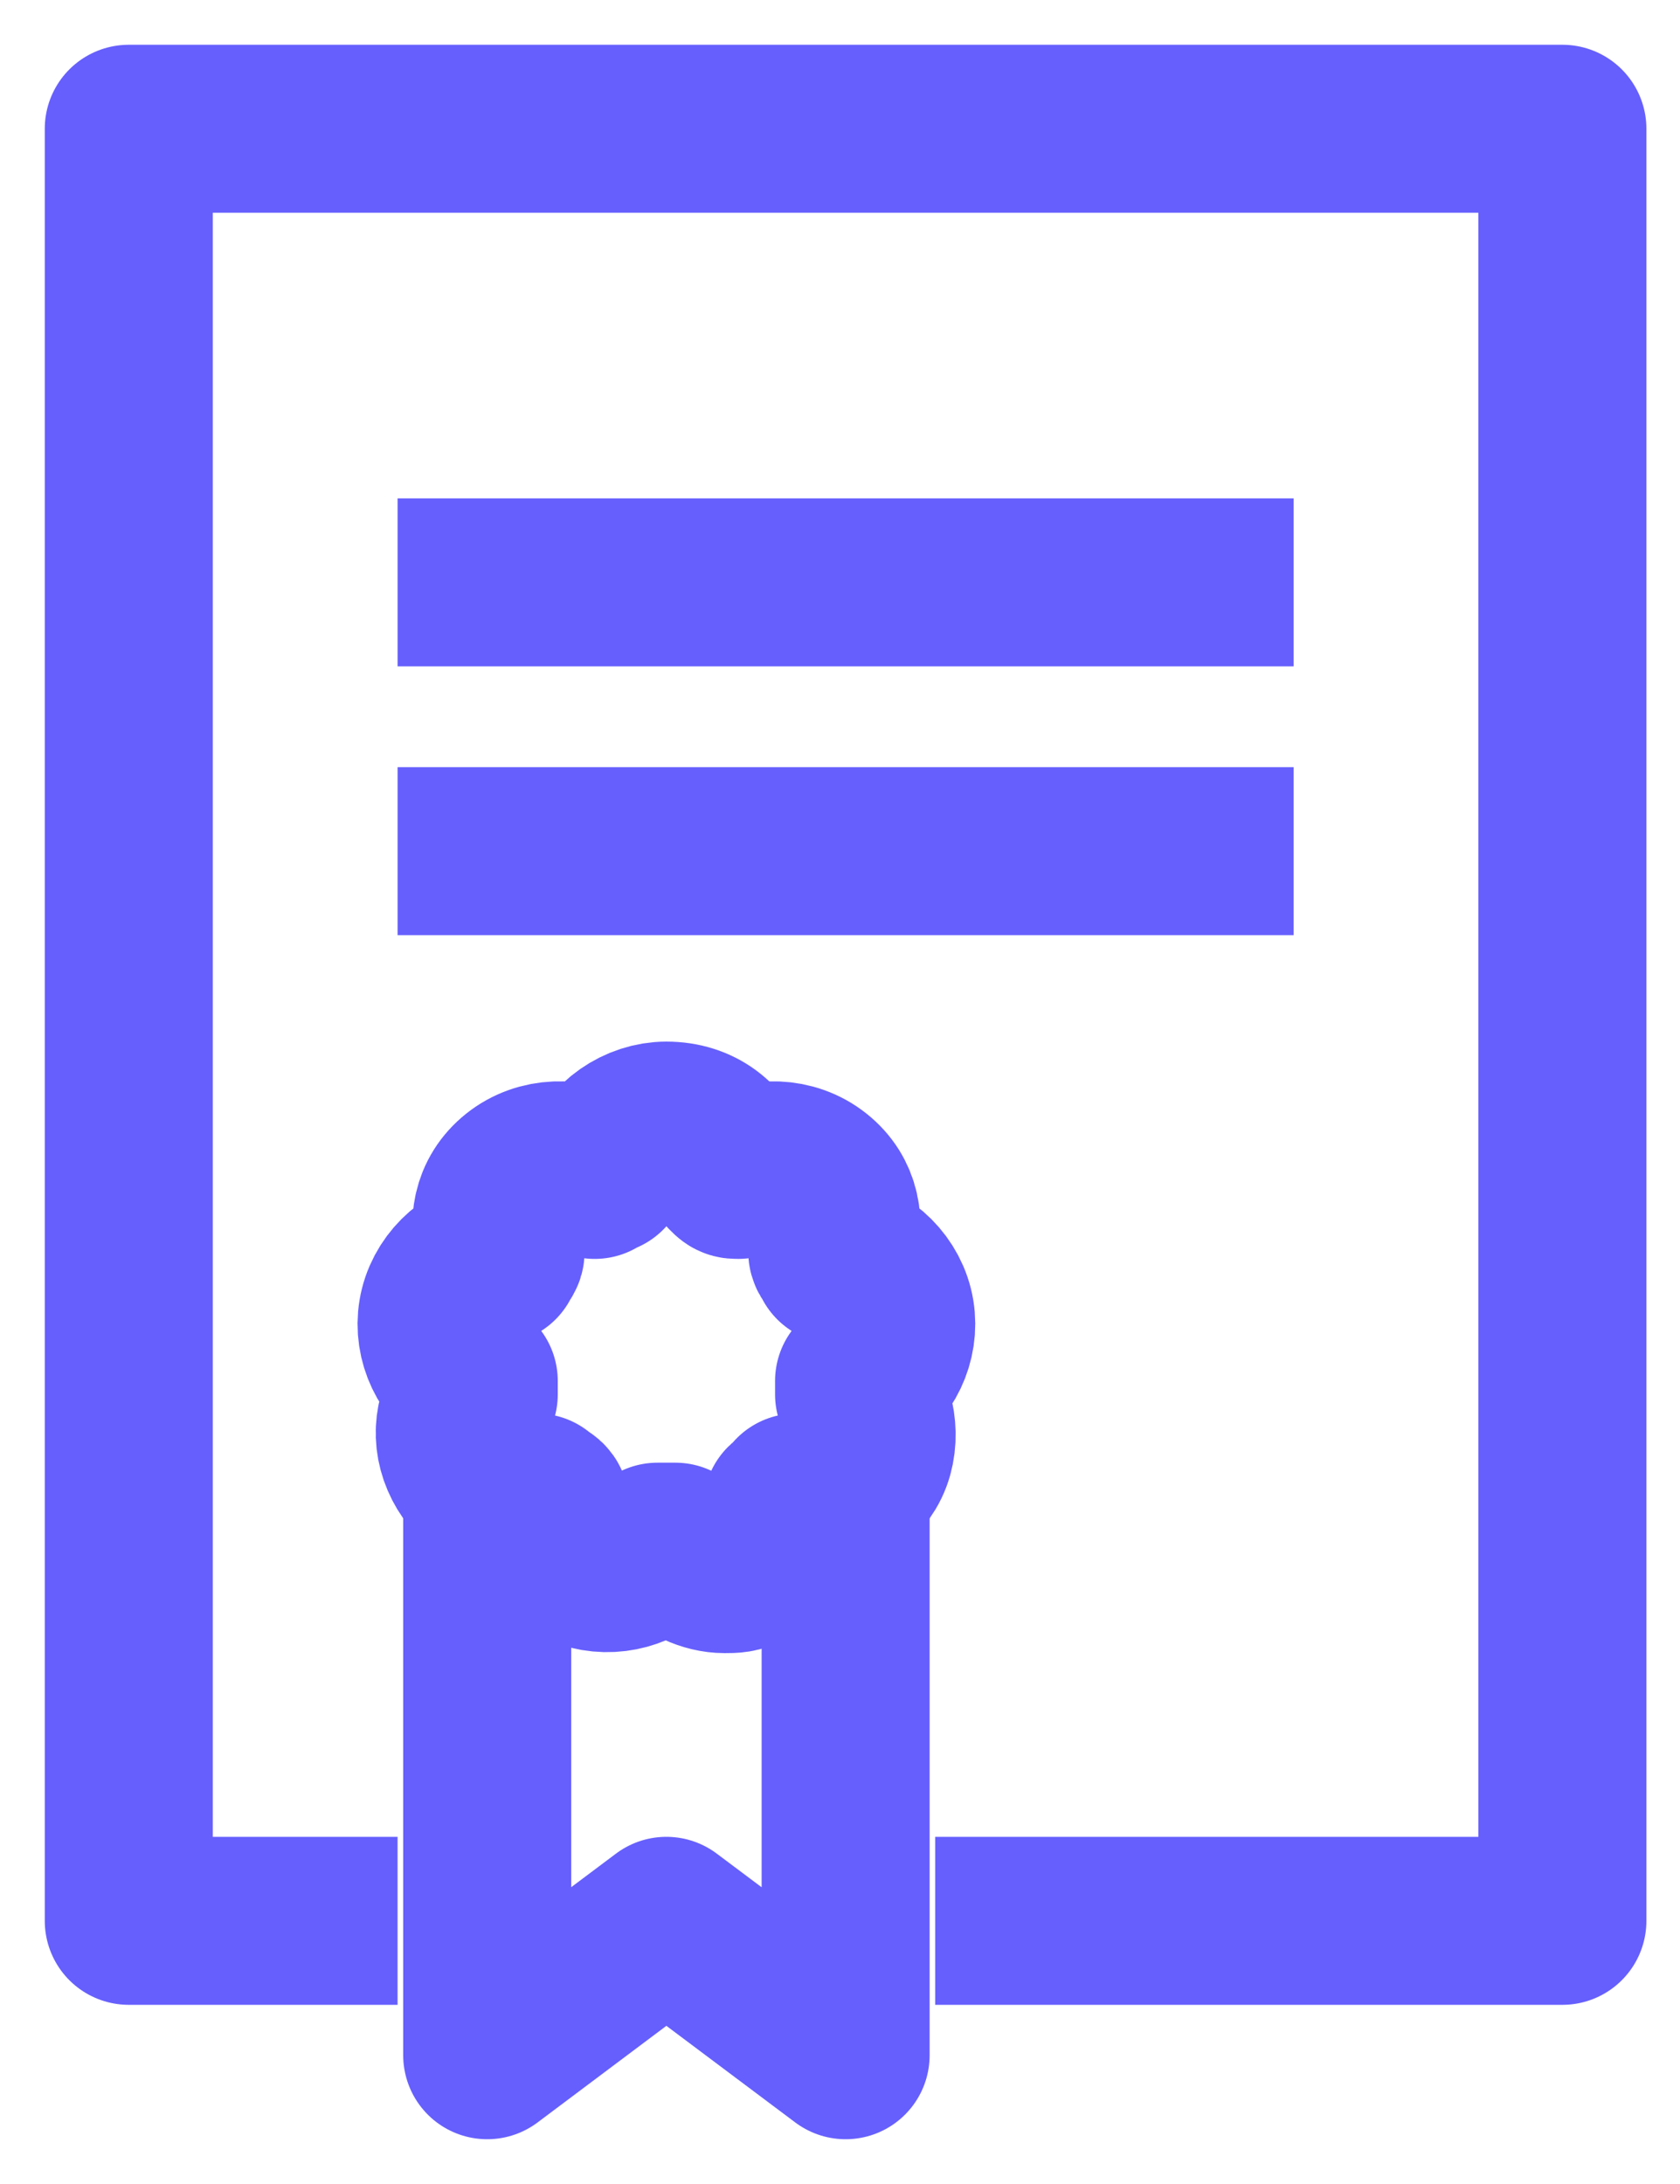 <svg width="20" height="26" viewBox="0 0 20 26" fill="none" xmlns="http://www.w3.org/2000/svg">
<path d="M4.733 6.933H15.4" stroke="#665FFD" stroke-width="2" stroke-miterlimit="10" stroke-linejoin="round"/>
<path d="M4.733 10.133H15.4" stroke="#665FFD" stroke-width="2" stroke-miterlimit="10" stroke-linejoin="round"/>
<path d="M10.6 15.64C10.547 15.32 10.28 15.053 9.96 15C9.96 14.947 9.907 14.947 9.907 14.893C10.013 14.573 9.96 14.253 9.693 14.04C9.427 13.827 9.053 13.827 8.787 13.987C8.733 13.987 8.733 13.987 8.68 13.933C8.573 13.613 8.307 13.4 7.933 13.4C7.613 13.4 7.293 13.613 7.187 13.933C7.133 13.933 7.133 13.933 7.08 13.987C6.813 13.827 6.44 13.827 6.173 14.04C5.907 14.253 5.853 14.573 5.96 14.893C5.96 14.947 5.907 14.947 5.907 15C5.587 15.053 5.32 15.32 5.267 15.64C5.213 15.96 5.373 16.28 5.64 16.44C5.64 16.493 5.64 16.547 5.64 16.6C5.427 16.867 5.427 17.187 5.587 17.453C5.747 17.72 6.067 17.88 6.387 17.827C6.44 17.88 6.493 17.88 6.493 17.933C6.493 18.253 6.707 18.52 6.973 18.627C7.293 18.733 7.613 18.627 7.827 18.413C7.88 18.413 7.88 18.413 7.933 18.413C7.987 18.413 7.987 18.413 8.04 18.413C8.2 18.573 8.413 18.68 8.627 18.68C8.733 18.68 8.787 18.68 8.893 18.627C9.213 18.52 9.373 18.253 9.373 17.933C9.427 17.88 9.48 17.88 9.48 17.827C9.8 17.88 10.12 17.72 10.28 17.453C10.44 17.187 10.387 16.813 10.227 16.6C10.227 16.547 10.227 16.493 10.227 16.44C10.493 16.28 10.653 15.96 10.6 15.64Z" stroke="#665FFD" stroke-width="2" stroke-miterlimit="10" stroke-linejoin="round"/>
<path d="M4.733 22.867H1.533V1.533H18.6V22.867H11.133" stroke="#665FFD" stroke-width="2" stroke-miterlimit="10" stroke-linejoin="round"/>
<path d="M10.067 17.667V24.467L7.933 22.867L5.8 24.467V17.667" stroke="#665FFD" stroke-width="2" stroke-miterlimit="10" stroke-linejoin="round"/>
</svg>
